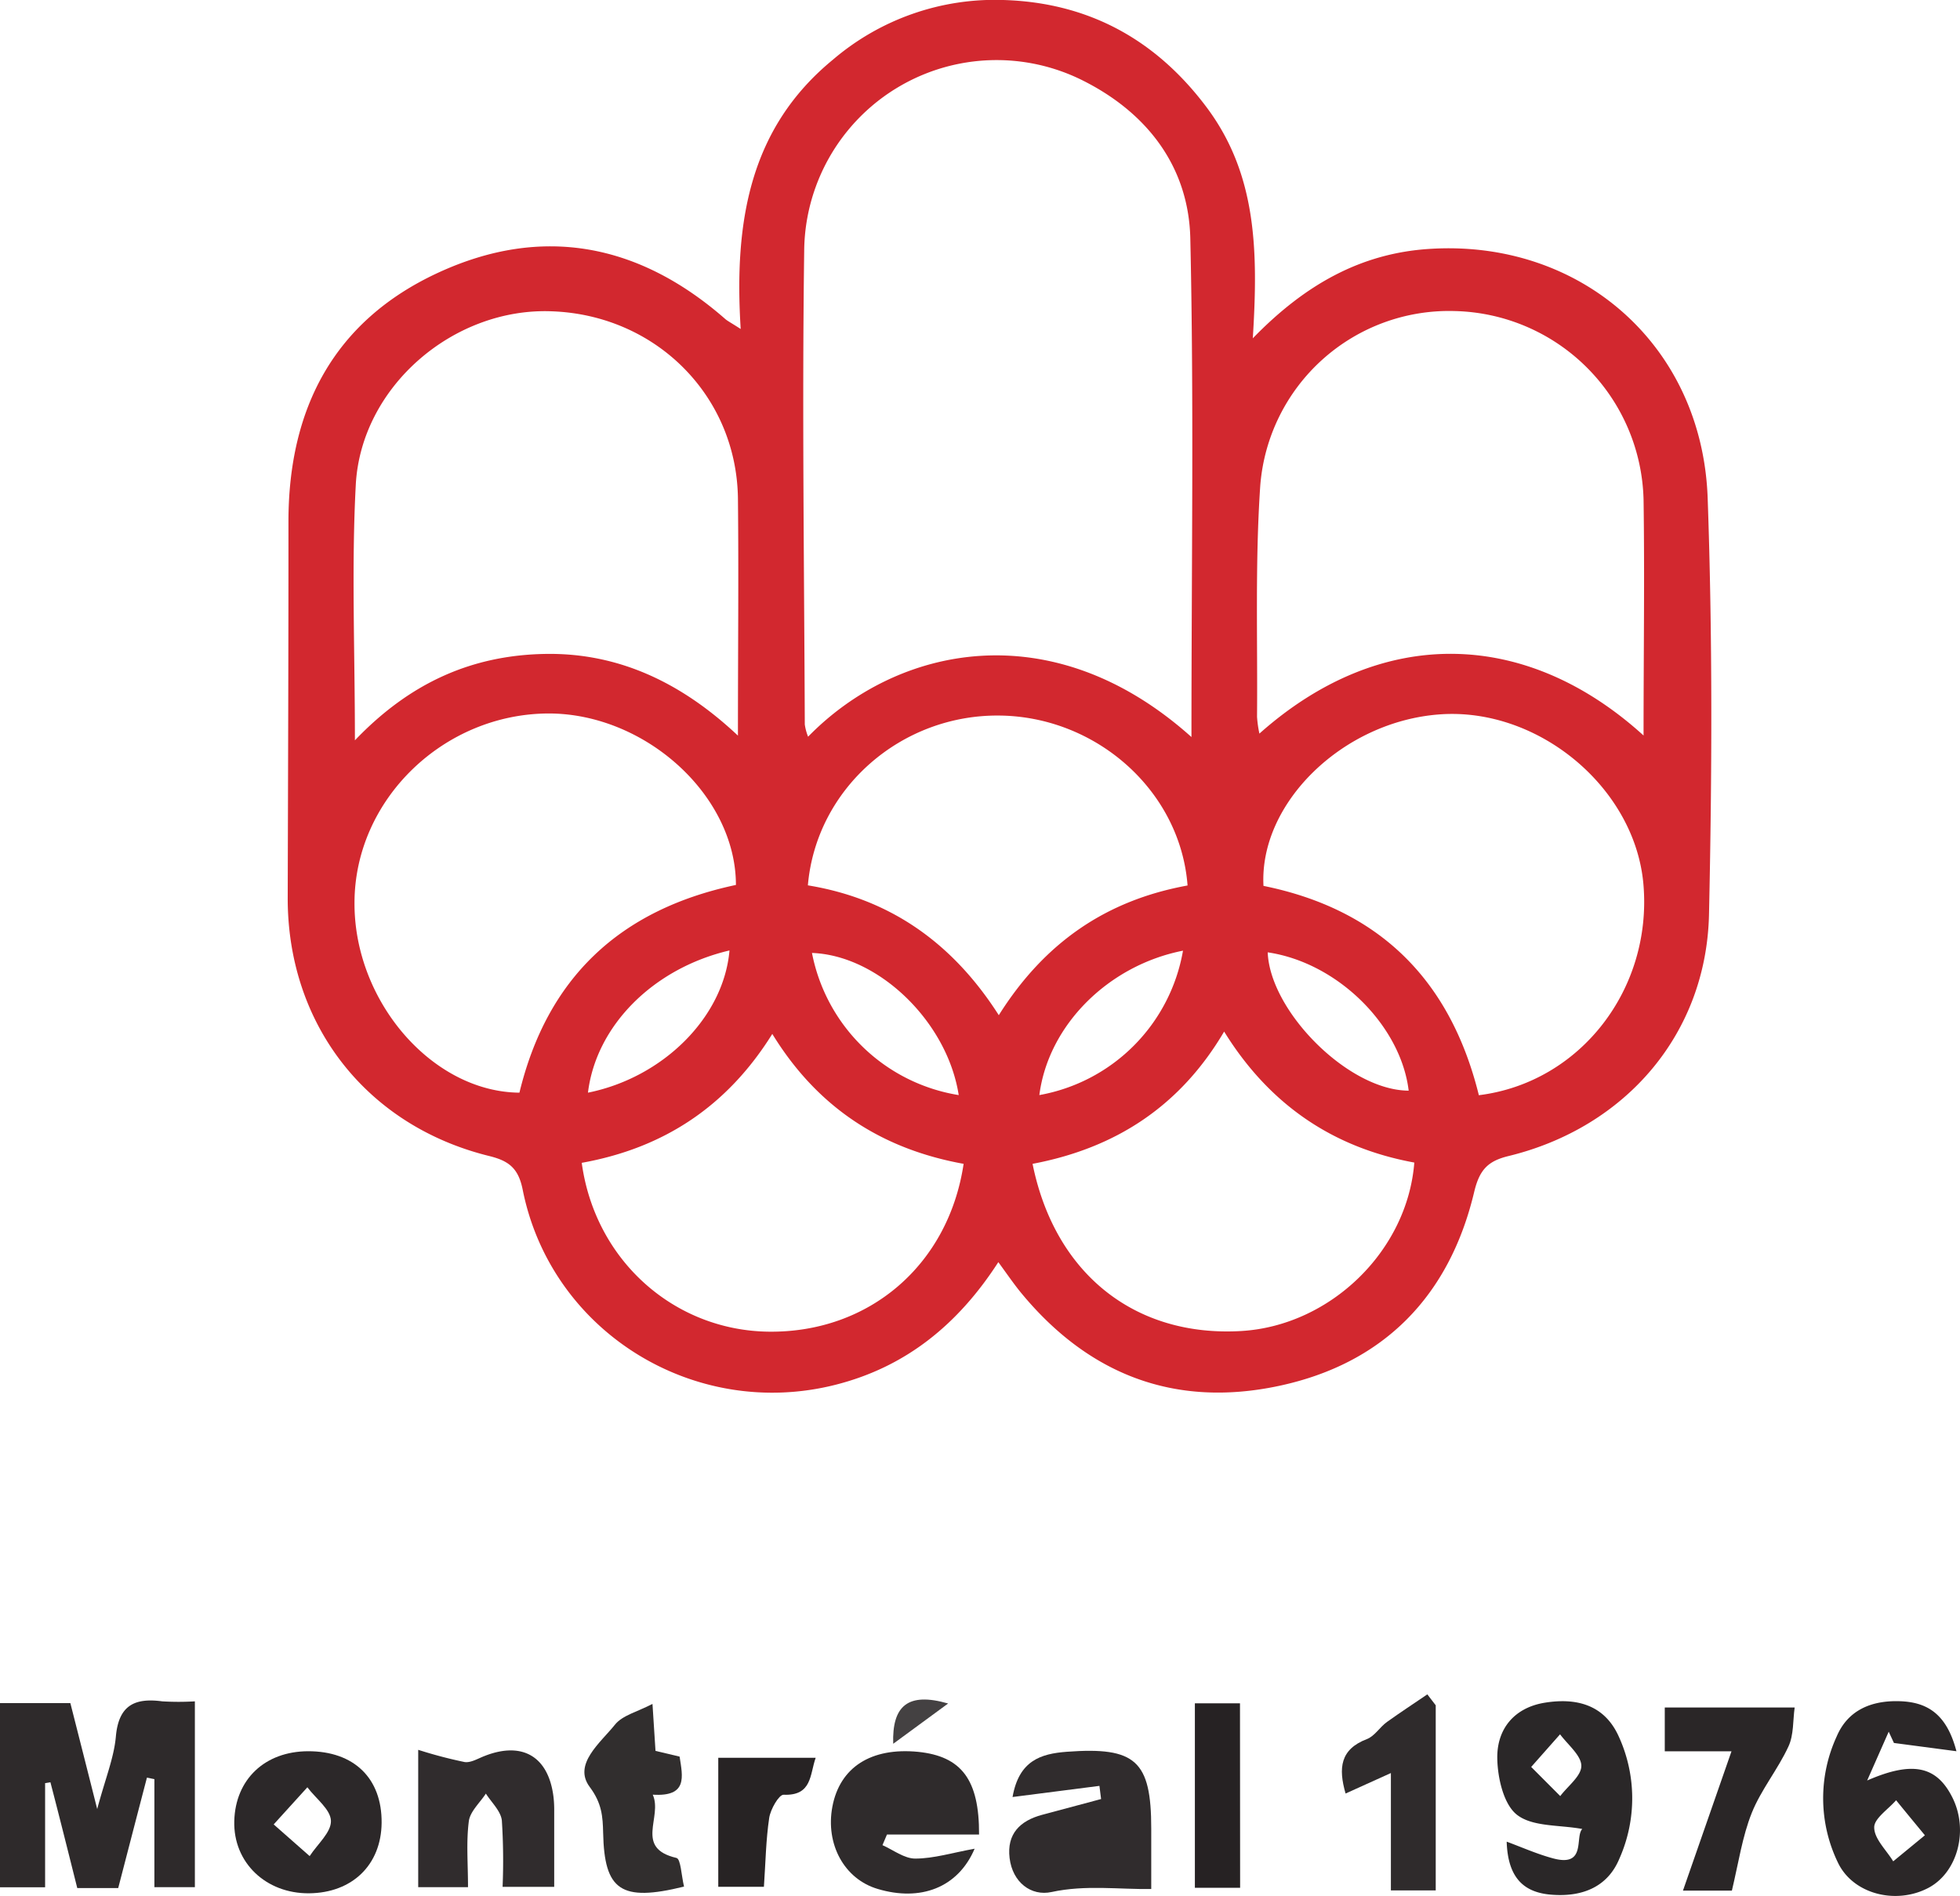<svg xmlns="http://www.w3.org/2000/svg" viewBox="0 0 291.98 282.39"><defs><style>.cls-1{fill:#d2282f;}.cls-2{fill:#2e2a2b;}.cls-3{fill:#2b2728;}.cls-4{fill:#2a2728;}.cls-5{fill:#302c2d;}.cls-6{fill:#2f2b2c;}.cls-7{fill:#2c2829;}.cls-8{fill:#2a2627;}.cls-9{fill:#312e2e;}.cls-10{fill:#262223;}.cls-11{fill:#272324;}.cls-12{fill:#444142;}</style></defs><g id="Layer_2" data-name="Layer 2"><g id="Layer_1-2" data-name="Layer 1"><path class="cls-1" d="M110.34,49c-1-15.92,1.29-29.9,13.75-40.12A37.13,37.13,0,0,1,149.45,0c12.67.37,22.7,5.87,30.26,15.93s7.72,21.54,6.92,34.46c7.87-8.11,16.2-12.65,26.22-13.31,22.56-1.5,40.73,14.32,41.54,37.1.73,20.66.65,41.36.2,62-.38,17.77-12.37,31.73-29.83,36-3.07.74-4.35,2-5.15,5.35-3.68,15.48-13.45,25.56-29.07,28.89s-28.54-1.73-38.62-14.09c-1-1.25-1.93-2.6-3.2-4.34-6,9.29-13.78,15.62-24.27,18.27-21,5.31-42.37-7.87-46.59-29.08-.65-3.24-2.12-4.29-5-5-18.35-4.53-30.05-19.69-30-38.49s.12-37.35.11-56c0-16.88,6.8-29.91,22.3-37.07S95.2,36.29,108,47.48C108.34,47.79,108.78,48,110.34,49Zm67.15,60.8c0-25.37.38-49.84-.17-74.28C177.08,25,171.09,17,161.62,12.15A28.66,28.66,0,0,0,119.8,37.39c-.32,23.5,0,47,.09,70.52a7.94,7.94,0,0,0,.49,1.82C133.61,96.18,156.69,91.15,177.49,109.78Zm10.12-.53c18.1-16.11,39.65-15.67,57.23.28,0-12,.17-23.57,0-35.13a28.8,28.8,0,0,0-28.17-28.09,28.21,28.21,0,0,0-28.93,26c-.78,11.43-.38,23-.48,34.43A16.89,16.89,0,0,0,187.61,109.25Zm-134.74,1c8.3-8.69,17.58-12.69,28.38-12.87s20.2,4.19,28.68,12.17c0-12.45.12-23.9,0-35.35-.21-15.3-12.23-27.28-27.68-27.85C67.61,45.76,53.79,57.55,53,72.21,52.35,84.46,52.87,96.78,52.87,110.21Zm167.42,52.86c15.12-1.87,25.87-15.81,24.53-31.41-1.24-14.35-15.57-26.34-30.26-25.32-14.43,1-27,13.16-26.34,25.55C205.31,135.42,216,145.77,220.29,163.07ZM109.63,131.81c0-13.31-13.44-25.49-27.82-25.54-15.72,0-29,12.84-29,28.23-.05,14.67,11.6,28.14,24.57,28.25C81.49,145.76,92.21,135.5,109.63,131.81Zm67.28.08c-1.07-14.09-13.56-25.15-28-25.31-14.72-.17-27.32,10.89-28.56,25.29,12.22,2,21.55,8.55,28.44,19.34C155.6,140.39,164.78,134.1,176.91,131.89Zm-23.09,41.46c3.33,16.45,15.33,25.84,31.11,24.9,13.19-.79,24.72-11.86,25.76-25.09-12.14-2.22-21.61-8.65-28.33-19.51C175.82,164.74,166.24,171,153.82,173.35Zm-67.16-.15c2,14.61,13.84,25,27.89,25.15,14.93.16,26.74-9.93,29-25-12.12-2.19-21.73-8.31-28.5-19.35C108.33,164.77,98.9,171,86.66,173.2Zm56.16-10.09c-1.72-11-12-20.82-21.86-21.17A26.57,26.57,0,0,0,142.82,163.11Zm12,0a26.44,26.44,0,0,0,21.41-21.51C165.15,143.78,156.17,152.65,154.83,163.12Zm-46.16-21.54c-11.43,2.69-19.87,11.27-21.07,21.18C98.72,160.51,107.8,151.58,108.67,141.58Zm80.19.27c.33,8.77,12,20.58,21,20.61C208.68,152.74,199.27,143.39,188.86,141.85Z"/><path class="cls-2" d="M0,253.67H10.48c1.19,4.67,2.4,9.44,4,15.78,1.2-4.5,2.49-7.6,2.78-10.79.41-4.67,2.81-5.8,6.91-5.25a40.73,40.73,0,0,0,4.86,0v27.68H23V265l-1.11-.23c-1.42,5.43-2.83,10.87-4.28,16.45h-6.1c-1.34-5.34-2.64-10.55-4-15.76l-.79.13v15.51H0Z"/><path class="cls-3" d="M278.15,265.2c6.86-3,10.38-2.08,12.69,2.52,2.47,4.92.77,11.24-3.64,13.51-4.82,2.49-11.16.88-13.4-3.79a22,22,0,0,1-.19-18.8c1.7-4,5.27-5.38,9.39-5.25s7,1.91,8.45,7.45l-9.31-1.23-.78-1.68Zm8.6,8.16c-1.84-2.23-3.07-3.72-4.29-5.22-1.17,1.35-3.29,2.73-3.26,4.05,0,1.7,1.81,3.37,2.83,5.05Z"/><path class="cls-4" d="M224.45,274.31c2.3.85,4.56,1.86,6.92,2.49,5,1.35,3.21-3.22,4.34-4.38-3.42-.63-7.38-.3-9.71-2.1-2-1.54-2.9-5.49-2.95-8.4-.08-4.36,2.49-7.57,7.09-8.31s8.76.24,10.93,4.87a22.13,22.13,0,0,1,.16,18.38c-1.71,4.1-5.35,5.65-9.8,5.37C227.28,282,224.63,280,224.45,274.31Zm3.65-11.13,4.33,4.34c1.13-1.51,3.17-3,3.14-4.53s-2-3.11-3.17-4.67Z"/><path class="cls-5" d="M163.78,266l-12.94,1.66c.95-5.42,4.19-6.45,8.09-6.74,10.24-.76,12.57,1.33,12.57,11.44v9c-4.75.08-9.79-.65-14.85.45-3.05.66-5.81-1.44-6.25-5.05s1.55-5.57,4.85-6.45l8.78-2.35Z"/><path class="cls-5" d="M62.3,260.63a67,67,0,0,0,6.91,1.82c.93.14,2-.53,3-.91,5.64-2.21,9.53.11,10.25,6.16a16.47,16.47,0,0,1,.1,2c0,3.65,0,7.31,0,11.34H74.87a93,93,0,0,0-.11-9.89c-.16-1.41-1.55-2.69-2.38-4-.89,1.37-2.36,2.67-2.54,4.13-.4,3.1-.12,6.29-.12,9.81H62.3Z"/><path class="cls-6" d="M145.85,273.25H132.13c-.23.52-.45,1.05-.67,1.58,1.62.72,3.25,2,4.88,2,2.76,0,5.52-.87,8.85-1.47-2.5,5.86-8.11,7.88-14.41,6-5-1.46-7.84-6.67-6.78-12.27,1.11-5.86,5.76-8.84,12.76-8.16C143.21,261.59,145.89,265.05,145.85,273.25Z"/><path class="cls-7" d="M56.85,271.51c-.06,6.25-4.37,10.43-10.8,10.49s-11.32-4.57-11.15-10.77,4.55-10.37,11-10.39C52.74,260.83,56.91,264.87,56.85,271.51Zm-16.08.23,5.36,4.72c1.14-1.76,3.22-3.53,3.17-5.25s-2.25-3.31-3.51-5Z"/><path class="cls-8" d="M258,281.6h-7.29c2.52-7.23,4.82-13.82,7.23-20.75H248v-6.52h19.35c-.27,1.89-.12,4.06-.92,5.79-1.58,3.43-4.09,6.45-5.48,9.93S259,277.39,258,281.6Z"/><path class="cls-9" d="M101.9,281c-9.45,2.33-11.87.54-12.05-8-.06-2.41-.17-4.39-2-6.84-2.53-3.38,1.6-6.58,3.77-9.29,1.12-1.39,3.33-1.9,5.58-3.08.17,2.62.3,4.69.45,7l3.59.85c.46,3,1.23,6-4,5.67,1.51,3.33-2.79,7.94,3.52,9.42C101.42,276.86,101.5,279.34,101.9,281Z"/><path class="cls-6" d="M213.88,254v27.57H207.2V264.09l-6.75,3.05c-1.09-3.79-.81-6.59,3.18-8.11,1.15-.44,1.92-1.79,3-2.56,2-1.43,4-2.74,6-4.1Z"/><path class="cls-10" d="M184.74,281.18H178V253.7h6.72Z"/><path class="cls-11" d="M107,261.82h14.51c-.89,2.51-.52,5.68-4.79,5.5-.69,0-1.93,2.15-2.13,3.43-.49,3.27-.54,6.61-.79,10.28H107Z"/><path class="cls-12" d="M141.24,253.73l-8.18,6C132.88,254.08,135.24,252,141.24,253.73Z"/></g></g></svg>